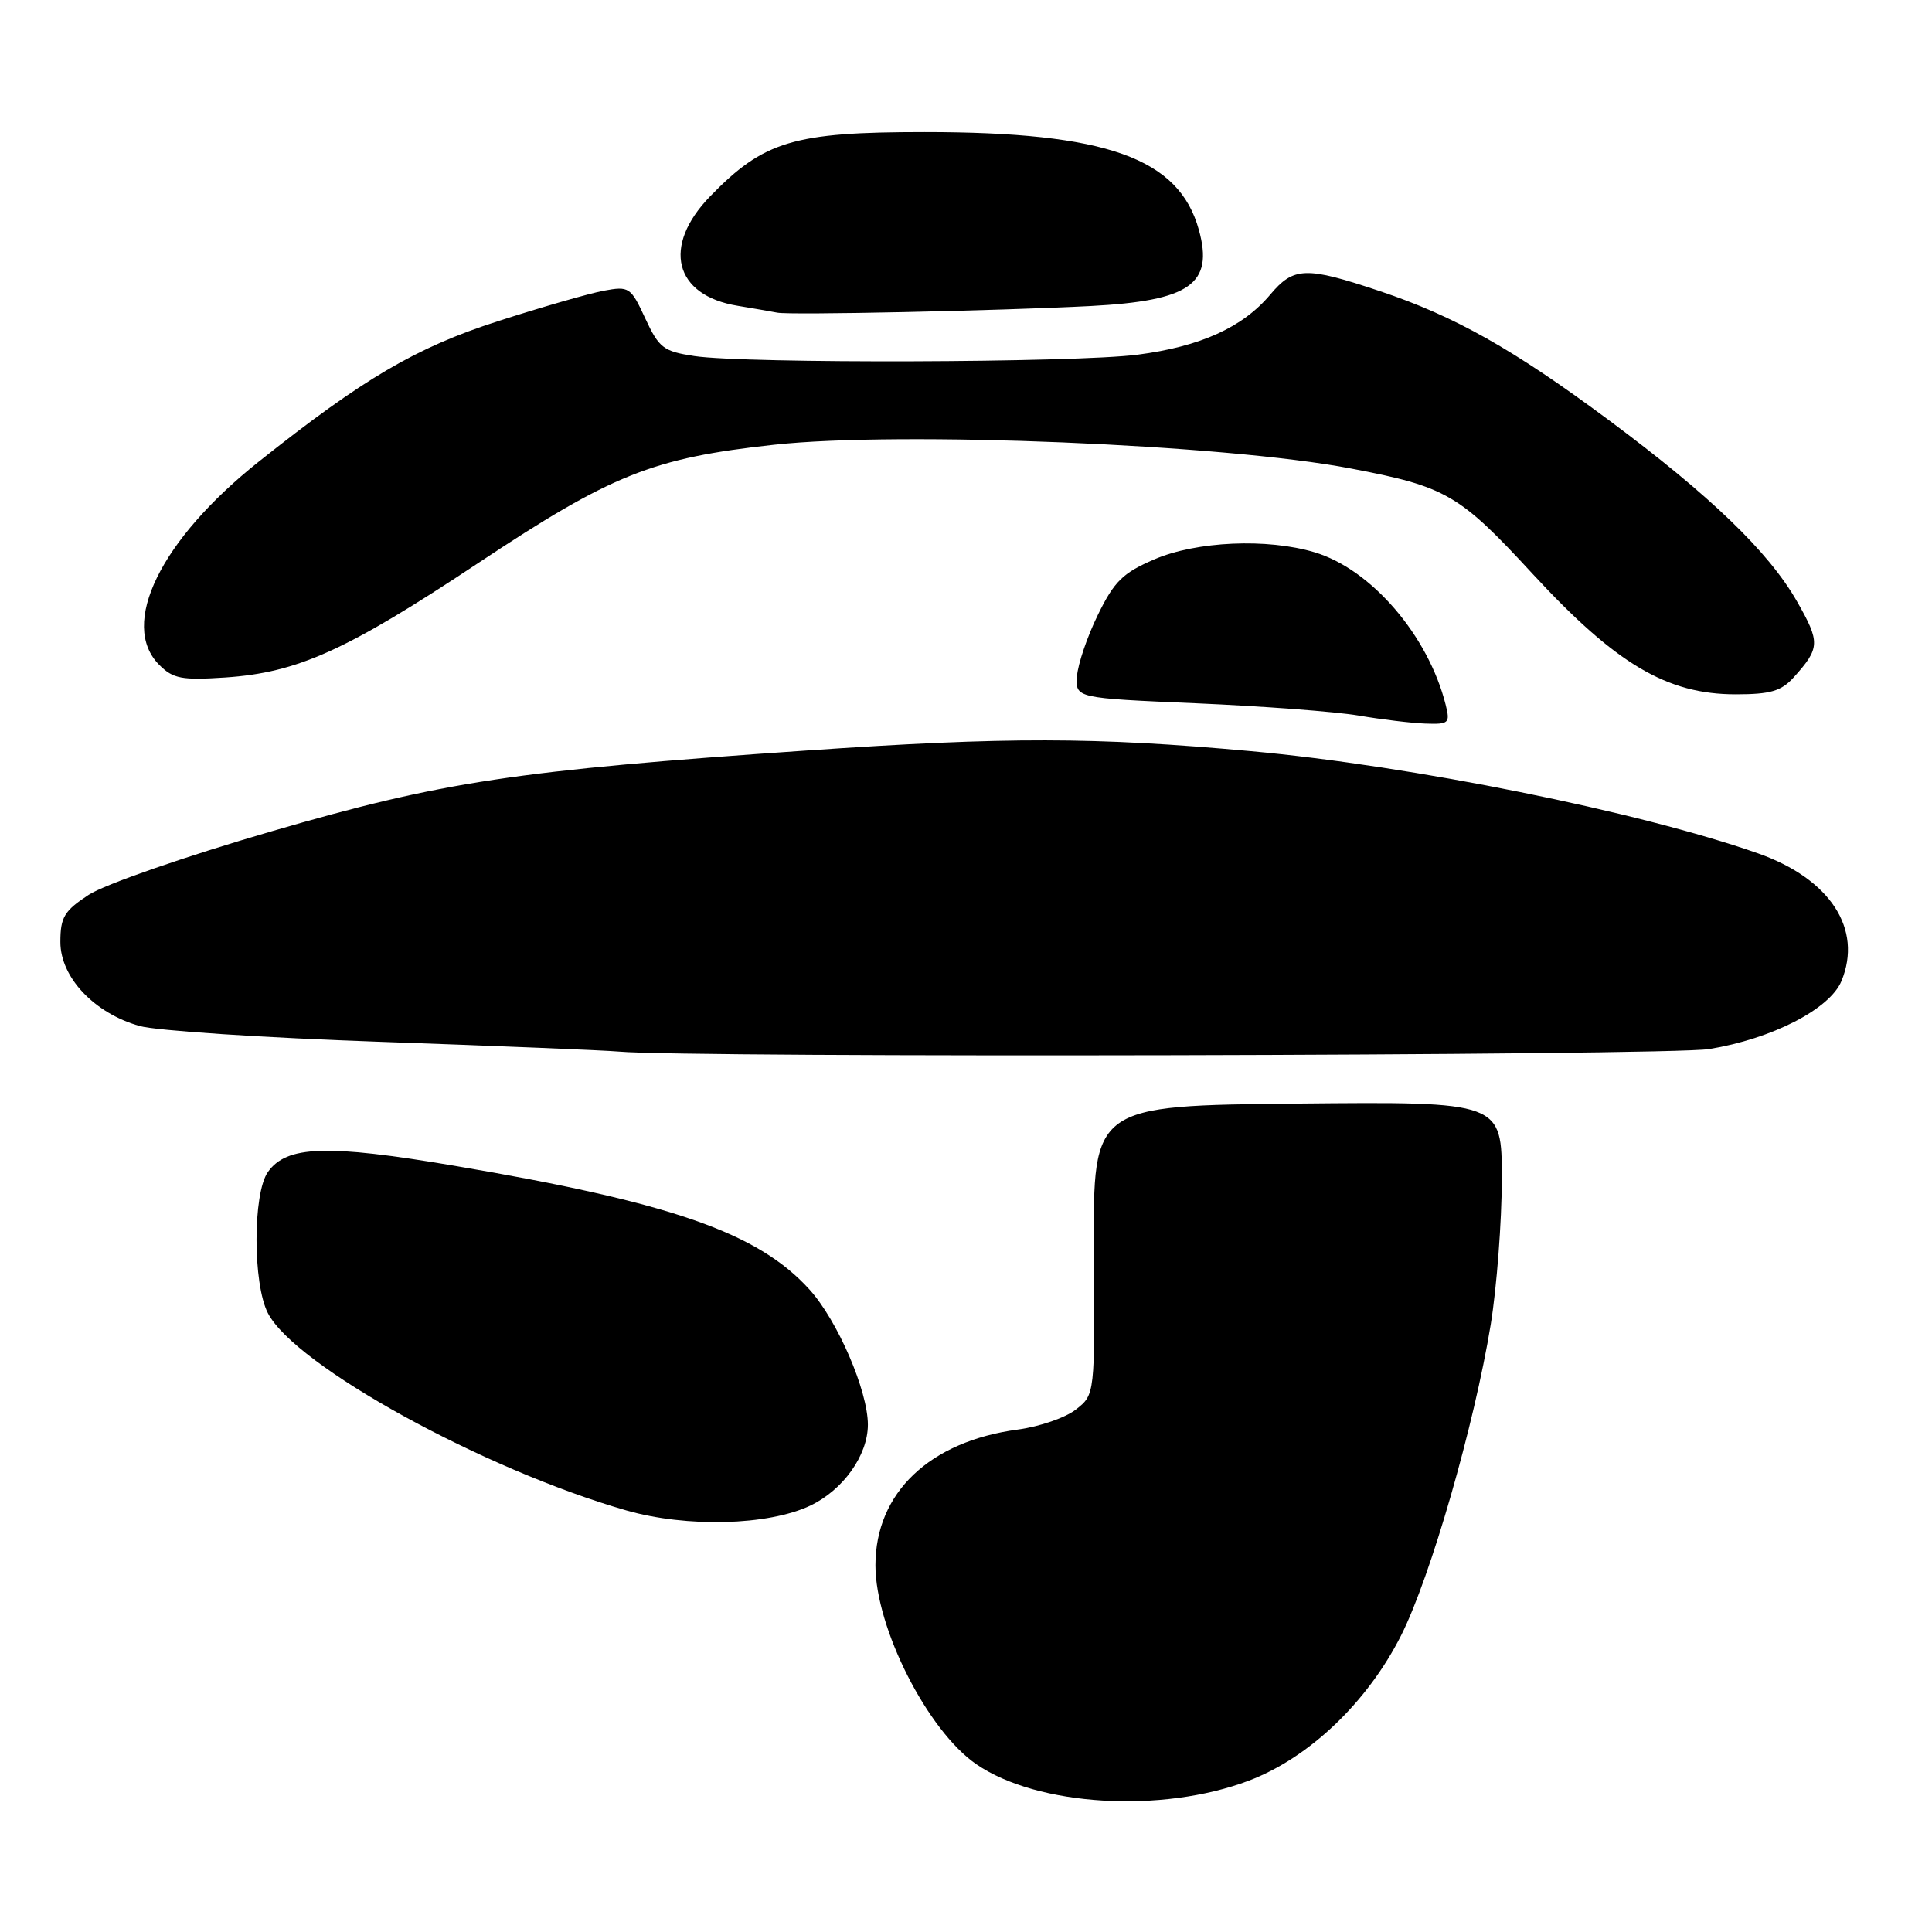<?xml version="1.0" encoding="UTF-8" standalone="no"?>
<!DOCTYPE svg PUBLIC "-//W3C//DTD SVG 1.1//EN" "http://www.w3.org/Graphics/SVG/1.1/DTD/svg11.dtd" >
<svg xmlns="http://www.w3.org/2000/svg" xmlns:xlink="http://www.w3.org/1999/xlink" version="1.1" viewBox="0 0 256 256">
 <g >
 <path fill="currentColor"
d=" M 165.47 235.95 C 173.47 232.92 181.19 225.56 185.66 216.69 C 189.56 208.94 195.35 188.84 197.53 175.50 C 198.33 170.55 198.99 161.88 199.00 156.23 C 199.00 145.97 199.00 145.97 171.92 146.23 C 144.83 146.50 144.83 146.50 144.95 165.65 C 145.08 184.80 145.08 184.80 142.57 186.76 C 141.20 187.85 137.73 189.04 134.88 189.42 C 123.17 190.98 116.00 197.81 116.00 207.41 C 116.00 215.72 122.92 229.35 129.38 233.78 C 137.48 239.33 153.93 240.32 165.47 235.95 Z  M 107.37 199.50 C 111.72 197.43 114.99 192.84 115.00 188.79 C 115.00 184.30 110.99 174.99 107.27 170.88 C 100.46 163.34 88.98 159.34 60.15 154.46 C 43.31 151.61 37.96 151.79 35.49 155.31 C 33.49 158.17 33.49 170.12 35.50 174.00 C 39.10 180.97 64.08 194.71 83.00 200.14 C 91.01 202.43 101.78 202.15 107.37 199.50 Z  M 226.45 139.01 C 234.79 137.65 242.46 133.71 244.00 130.00 C 246.86 123.10 242.49 116.43 232.93 113.07 C 217.20 107.54 187.12 101.48 165.73 99.53 C 145.09 97.65 133.35 97.63 106.97 99.44 C 68.28 102.10 58.67 103.55 36.00 110.15 C 24.61 113.46 13.83 117.20 11.75 118.57 C 8.51 120.69 8.00 121.54 8.00 124.82 C 8.00 129.50 12.48 134.25 18.50 135.95 C 20.70 136.57 35.10 137.52 50.50 138.05 C 65.90 138.59 80.08 139.17 82.00 139.34 C 91.16 140.18 221.12 139.89 226.45 139.01 Z  M 191.56 93.39 C 189.26 84.23 181.70 75.42 174.19 73.18 C 167.92 71.30 158.54 71.71 152.95 74.12 C 148.79 75.91 147.64 77.03 145.48 81.46 C 144.07 84.33 142.83 87.99 142.71 89.59 C 142.50 92.50 142.50 92.50 158.50 93.19 C 167.30 93.57 176.97 94.30 180.00 94.81 C 183.03 95.33 187.01 95.81 188.86 95.88 C 192.00 95.99 192.17 95.83 191.56 93.39 Z  M 237.68 89.75 C 241.18 85.86 241.21 85.12 238.10 79.67 C 234.35 73.11 226.62 65.67 213.23 55.71 C 200.54 46.28 192.75 41.89 182.82 38.57 C 173.02 35.29 171.43 35.34 168.31 39.04 C 164.66 43.38 159.06 45.92 150.73 47.00 C 142.50 48.07 98.81 48.20 92.00 47.18 C 87.91 46.56 87.32 46.11 85.50 42.19 C 83.58 38.04 83.36 37.90 80.00 38.52 C 78.08 38.88 71.75 40.70 65.95 42.57 C 55.11 46.06 48.11 50.18 34.29 61.17 C 21.26 71.53 15.76 82.76 21.11 88.11 C 22.94 89.94 24.09 90.15 29.86 89.77 C 39.45 89.12 45.89 86.21 63.33 74.63 C 81.07 62.85 86.47 60.69 102.59 58.93 C 119.26 57.11 162.28 58.88 179.00 62.08 C 191.64 64.49 193.35 65.48 203.10 76.06 C 214.12 87.99 220.87 92.00 229.99 92.00 C 234.59 92.00 236.03 91.58 237.68 89.75 Z  M 144.51 40.55 C 157.68 39.86 160.84 37.64 158.86 30.47 C 156.23 20.93 146.62 17.50 122.50 17.50 C 105.15 17.50 101.22 18.68 94.09 26.02 C 87.68 32.63 89.32 39.15 97.75 40.52 C 99.81 40.86 102.17 41.27 103.00 41.43 C 104.70 41.77 132.33 41.18 144.51 40.55 Z "/>
</g>
</svg>
